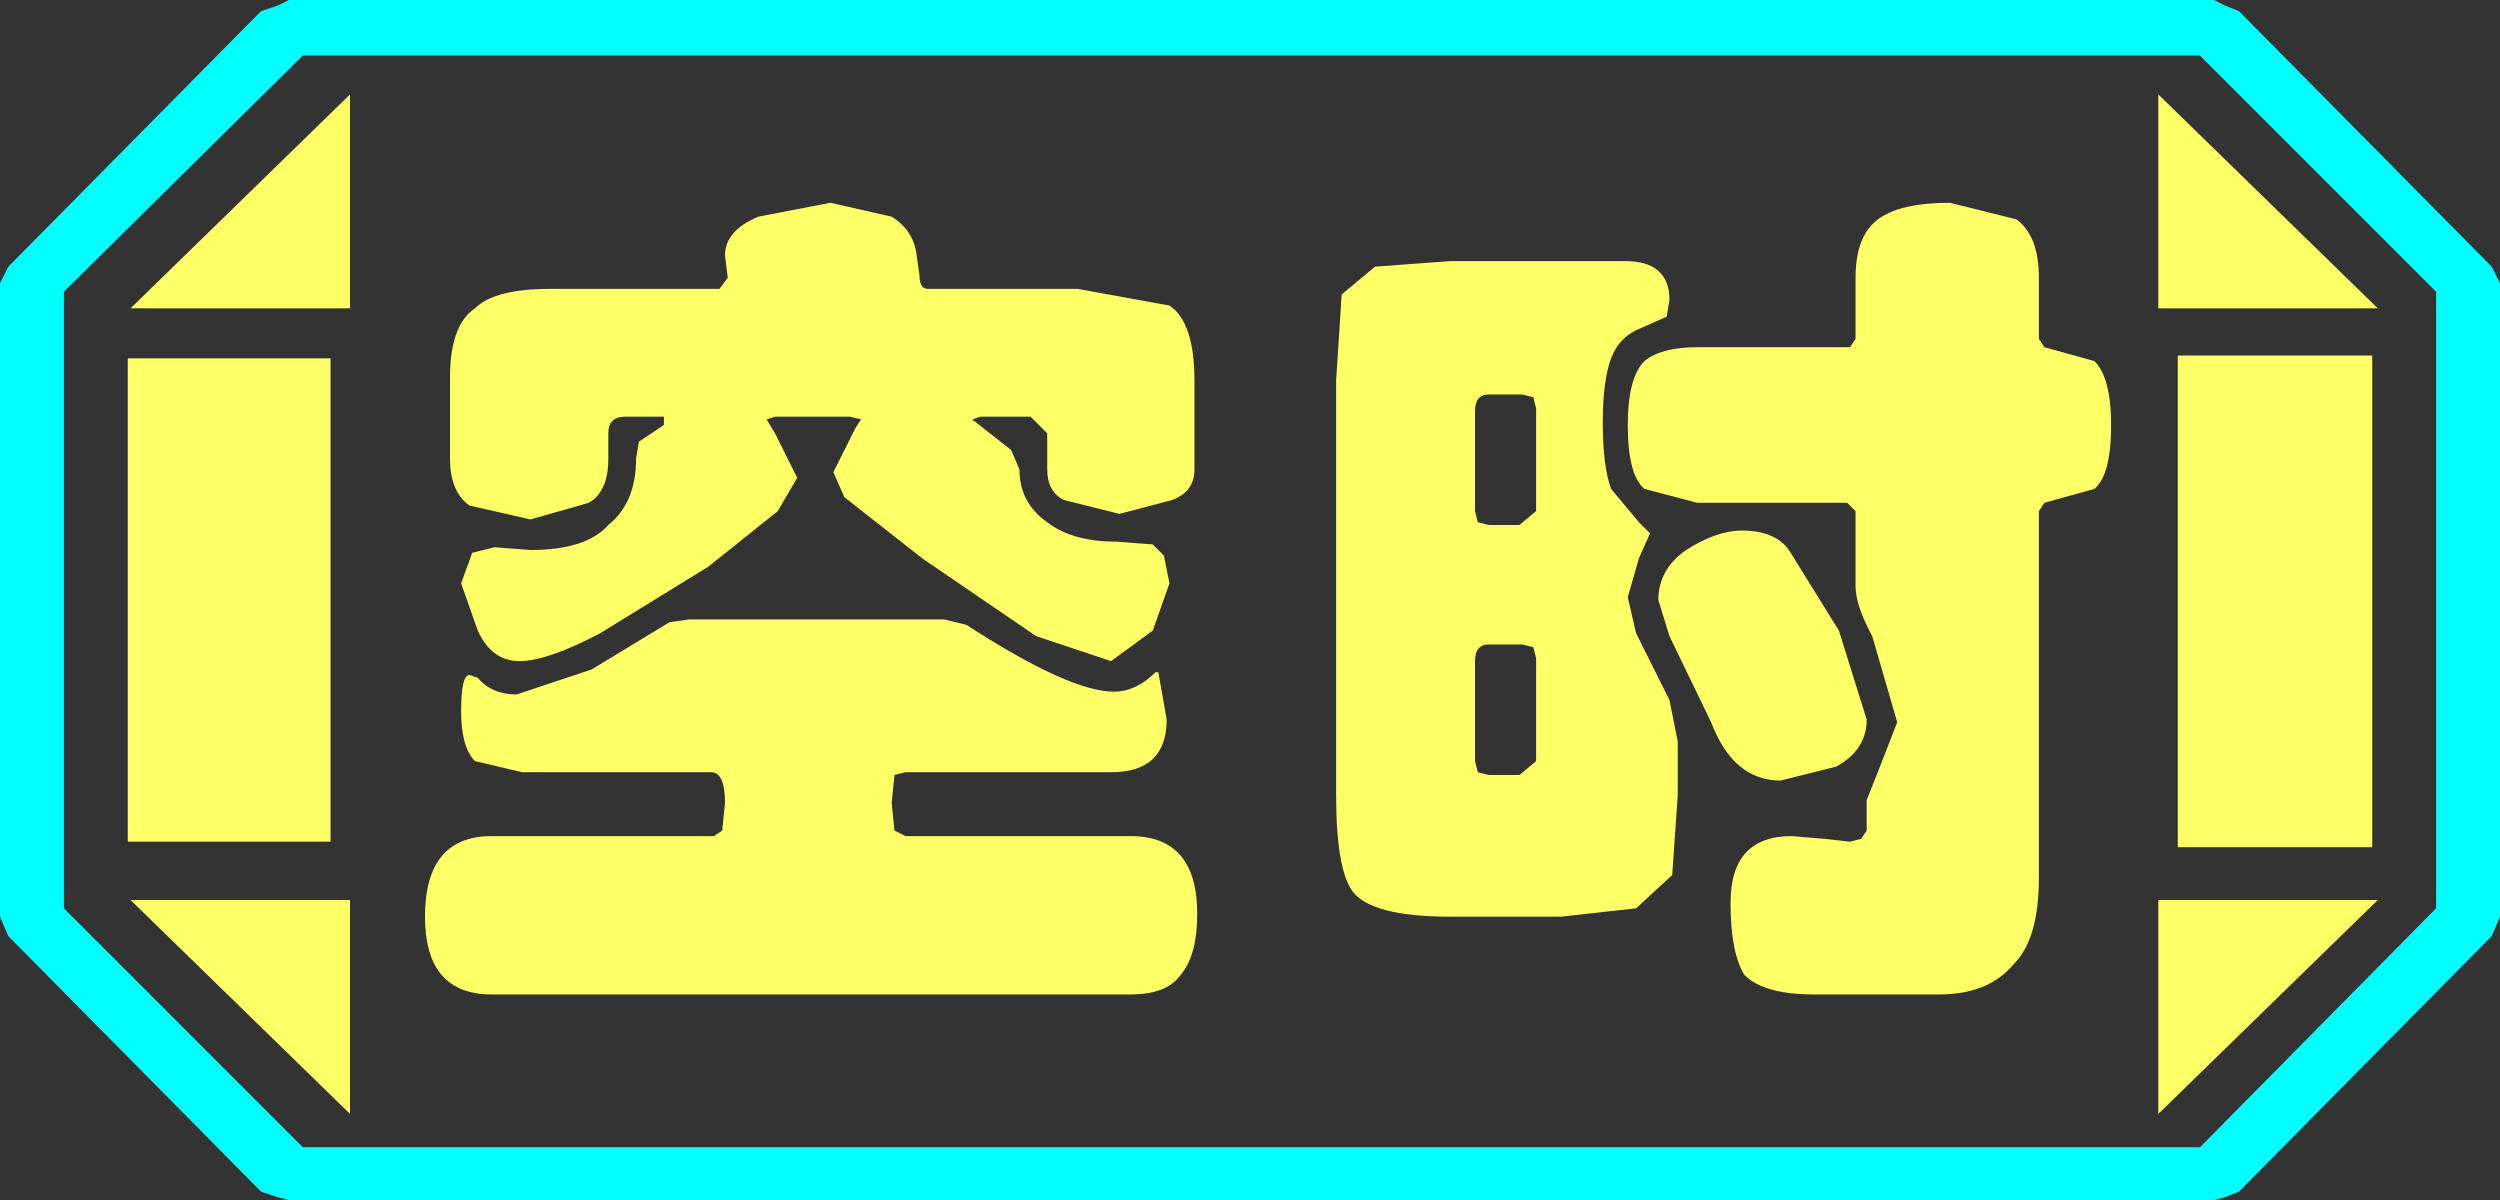 <?xml version="1.0" encoding="UTF-8" standalone="no"?>
<svg xmlns:ffdec="https://www.free-decompiler.com/flash" xmlns:xlink="http://www.w3.org/1999/xlink" ffdec:objectType="frame" height="21.6px" width="45.0px" xmlns="http://www.w3.org/2000/svg">
  <rect width="100%" height="100%" fill="#333333" stroke="none"/>
  <g transform="matrix(1.0, 0.0, 0.0, 1.0, 0.0, 0.0)">
    <use ffdec:characterId="1" height="21.6" transform="matrix(1.0, 0.0, 0.0, 1.0, 0.0, 0.0)" width="45.0" xlink:href="#shape0"/>
  </g>
  <defs>
    <g id="shape0" transform="matrix(1.0, 0.0, 0.0, 1.0, 0.0, 0.0)">
      <path d="M42.7 6.4 L42.7 15.25 39.2 15.25 39.2 6.4 42.7 6.4 M38.85 1.7 L42.8 5.55 38.85 5.55 38.85 1.7 M6.3 1.7 L6.3 5.55 2.35 5.55 6.3 1.7 M38.85 20.05 L38.85 16.2 42.8 16.2 38.85 20.05 M5.95 6.45 L5.95 15.15 2.3 15.15 2.3 6.45 5.95 6.45 M6.3 16.2 L6.3 20.05 2.35 16.2 6.3 16.2" fill="#ffff66" fill-rule="evenodd" stroke="none"/>
      <path d="M43.85 16.35 L39.6 20.65 5.45 20.65 1.15 16.35 1.15 5.25 5.45 1.0 39.6 1.0 43.85 5.25 43.85 16.35 M42.7 6.4 L39.2 6.4 39.2 15.25 42.7 15.25 42.7 6.4 M38.85 1.7 L38.85 5.55 42.8 5.55 38.85 1.7 M38.85 20.05 L42.8 16.2 38.85 16.2 38.85 20.05 M6.3 1.7 L2.35 5.55 6.3 5.55 6.3 1.7 M6.3 16.2 L2.35 16.2 6.3 20.05 6.3 16.2 M5.95 6.45 L2.3 6.45 2.3 15.15 5.95 15.15 5.95 6.45" fill="#ffff66" fill-opacity="0.0" fill-rule="evenodd" stroke="none"/>
      <path d="M45.0 16.5 L44.85 16.85 40.3 21.45 40.05 21.55 39.85 21.6 5.2 21.6 5.0 21.55 4.7 21.45 0.15 16.85 0.0 16.5 0.0 5.1 0.15 4.8 4.7 0.2 5.0 0.1 5.2 0.0 39.85 0.0 40.05 0.1 40.3 0.2 44.85 4.8 45.0 5.1 45.0 16.5 M43.85 16.35 L43.85 5.25 39.6 1.0 5.45 1.0 1.15 5.25 1.15 16.35 5.45 20.65 39.6 20.65 43.85 16.35" fill="#00ffff" fill-rule="evenodd" stroke="none"/>
      <path d="M36.7 6.1 L36.8 6.25 37.7 6.5 Q38.0 6.8 38.0 7.65 38.0 8.55 37.7 8.8 L36.8 9.05 36.7 9.2 36.7 15.8 Q36.7 16.9 36.25 17.35 35.8 17.9 34.9 17.9 L32.65 17.9 Q31.75 17.9 31.4 17.55 31.15 17.15 31.15 16.25 31.15 15.05 32.25 15.05 L32.85 15.1 33.3 15.15 33.5 15.1 33.6 14.95 33.6 14.4 33.8 13.9 34.15 13.0 33.7 11.45 Q33.4 10.9 33.4 10.55 L33.4 9.2 33.25 9.05 30.55 9.05 29.6 8.8 Q29.3 8.55 29.3 7.65 29.3 6.8 29.6 6.5 29.9 6.25 30.55 6.25 L33.3 6.25 33.4 6.1 33.4 5.0 Q33.4 4.25 33.8 3.95 34.2 3.65 35.1 3.65 L36.3 3.95 Q36.7 4.25 36.7 5.0 L36.7 6.1 M31.35 9.55 Q31.95 9.55 32.2 9.9 L33.1 11.35 33.6 12.95 Q33.6 13.5 33.05 13.8 L32.05 14.05 Q31.2 14.05 30.8 13.0 L30.05 11.45 29.85 10.8 Q29.85 10.25 30.35 9.9 30.9 9.55 31.35 9.55 M29.55 5.9 Q29.15 6.05 29.0 6.45 28.85 6.85 28.85 7.6 28.85 8.4 29.0 8.8 L29.5 9.4 29.7 9.6 29.5 10.05 29.3 10.75 29.45 11.4 30.05 12.6 30.2 13.35 30.2 14.3 30.1 15.75 29.45 16.35 28.1 16.5 26.1 16.5 Q24.7 16.5 24.35 16.05 24.05 15.65 24.05 14.3 L24.05 6.85 24.15 5.3 24.75 4.8 26.1 4.7 29.25 4.7 Q30.05 4.7 30.05 5.4 L30.0 5.7 29.55 5.9 M20.95 10.0 L21.05 10.5 20.75 11.35 20.0 11.9 18.65 11.45 16.6 10.05 15.2 8.95 15.0 8.5 15.4 7.7 15.5 7.55 15.3 7.5 13.95 7.5 13.8 7.55 13.95 7.8 14.35 8.6 14.0 9.2 12.75 10.2 10.8 11.4 Q9.85 11.9 9.35 11.9 8.85 11.9 8.6 11.35 L8.3 10.5 8.5 9.95 8.9 9.85 9.55 9.9 Q10.55 9.9 10.95 9.45 11.45 9.05 11.45 8.25 L11.5 7.95 11.95 7.65 11.95 7.5 11.25 7.5 Q10.95 7.5 10.95 7.8 L10.95 8.25 Q10.95 8.85 10.6 9.05 L9.55 9.35 8.45 9.1 Q8.1 8.85 8.1 8.25 L8.1 6.8 Q8.1 5.85 8.55 5.55 8.9 5.2 9.9 5.2 L12.95 5.2 13.1 5.0 13.05 4.6 Q13.05 4.15 13.65 3.9 L14.95 3.65 16.05 3.9 Q16.45 4.15 16.5 4.6 L16.55 4.95 Q16.55 5.2 16.7 5.2 L19.4 5.2 21.05 5.5 Q21.5 5.8 21.5 6.85 L21.5 8.45 Q21.5 8.85 21.1 9.0 L20.15 9.25 19.15 9.0 Q18.85 8.85 18.85 8.45 L18.85 7.8 18.55 7.5 17.65 7.5 17.5 7.55 18.2 8.1 18.35 8.45 Q18.35 9.05 18.85 9.4 19.3 9.75 20.1 9.75 L20.75 9.8 20.95 10.0 M26.55 7.4 L26.55 9.2 26.6 9.4 26.8 9.45 27.35 9.45 27.65 9.2 27.65 7.35 27.6 7.15 27.4 7.1 26.8 7.1 Q26.55 7.1 26.55 7.4 M26.55 11.9 L26.55 13.7 26.6 13.9 26.8 13.95 27.35 13.95 27.65 13.7 27.65 11.85 27.6 11.65 27.4 11.6 26.8 11.6 Q26.55 11.6 26.55 11.9 M21.0 12.95 Q21.0 13.9 20.0 13.9 L16.3 13.9 16.1 13.95 16.05 14.45 16.1 14.95 16.3 15.05 20.35 15.05 Q21.55 15.05 21.55 16.45 21.55 17.2 21.25 17.55 21.0 17.9 20.35 17.9 L8.85 17.9 Q7.65 17.9 7.65 16.5 7.65 15.05 8.85 15.05 L12.85 15.05 13.0 14.95 13.05 14.45 Q13.05 13.9 12.8 13.9 L9.4 13.9 8.55 13.7 Q8.3 13.45 8.3 12.8 8.3 12.15 8.45 12.15 L8.6 12.2 Q8.85 12.5 9.3 12.5 L10.65 12.05 12.05 11.2 12.4 11.15 17.0 11.15 17.4 11.25 Q19.25 12.45 20.05 12.45 20.45 12.45 20.8 12.1 L20.85 12.1 21.0 12.95" fill="#ffff66" fill-rule="evenodd" stroke="none"/>
    </g>
  </defs>
</svg>
